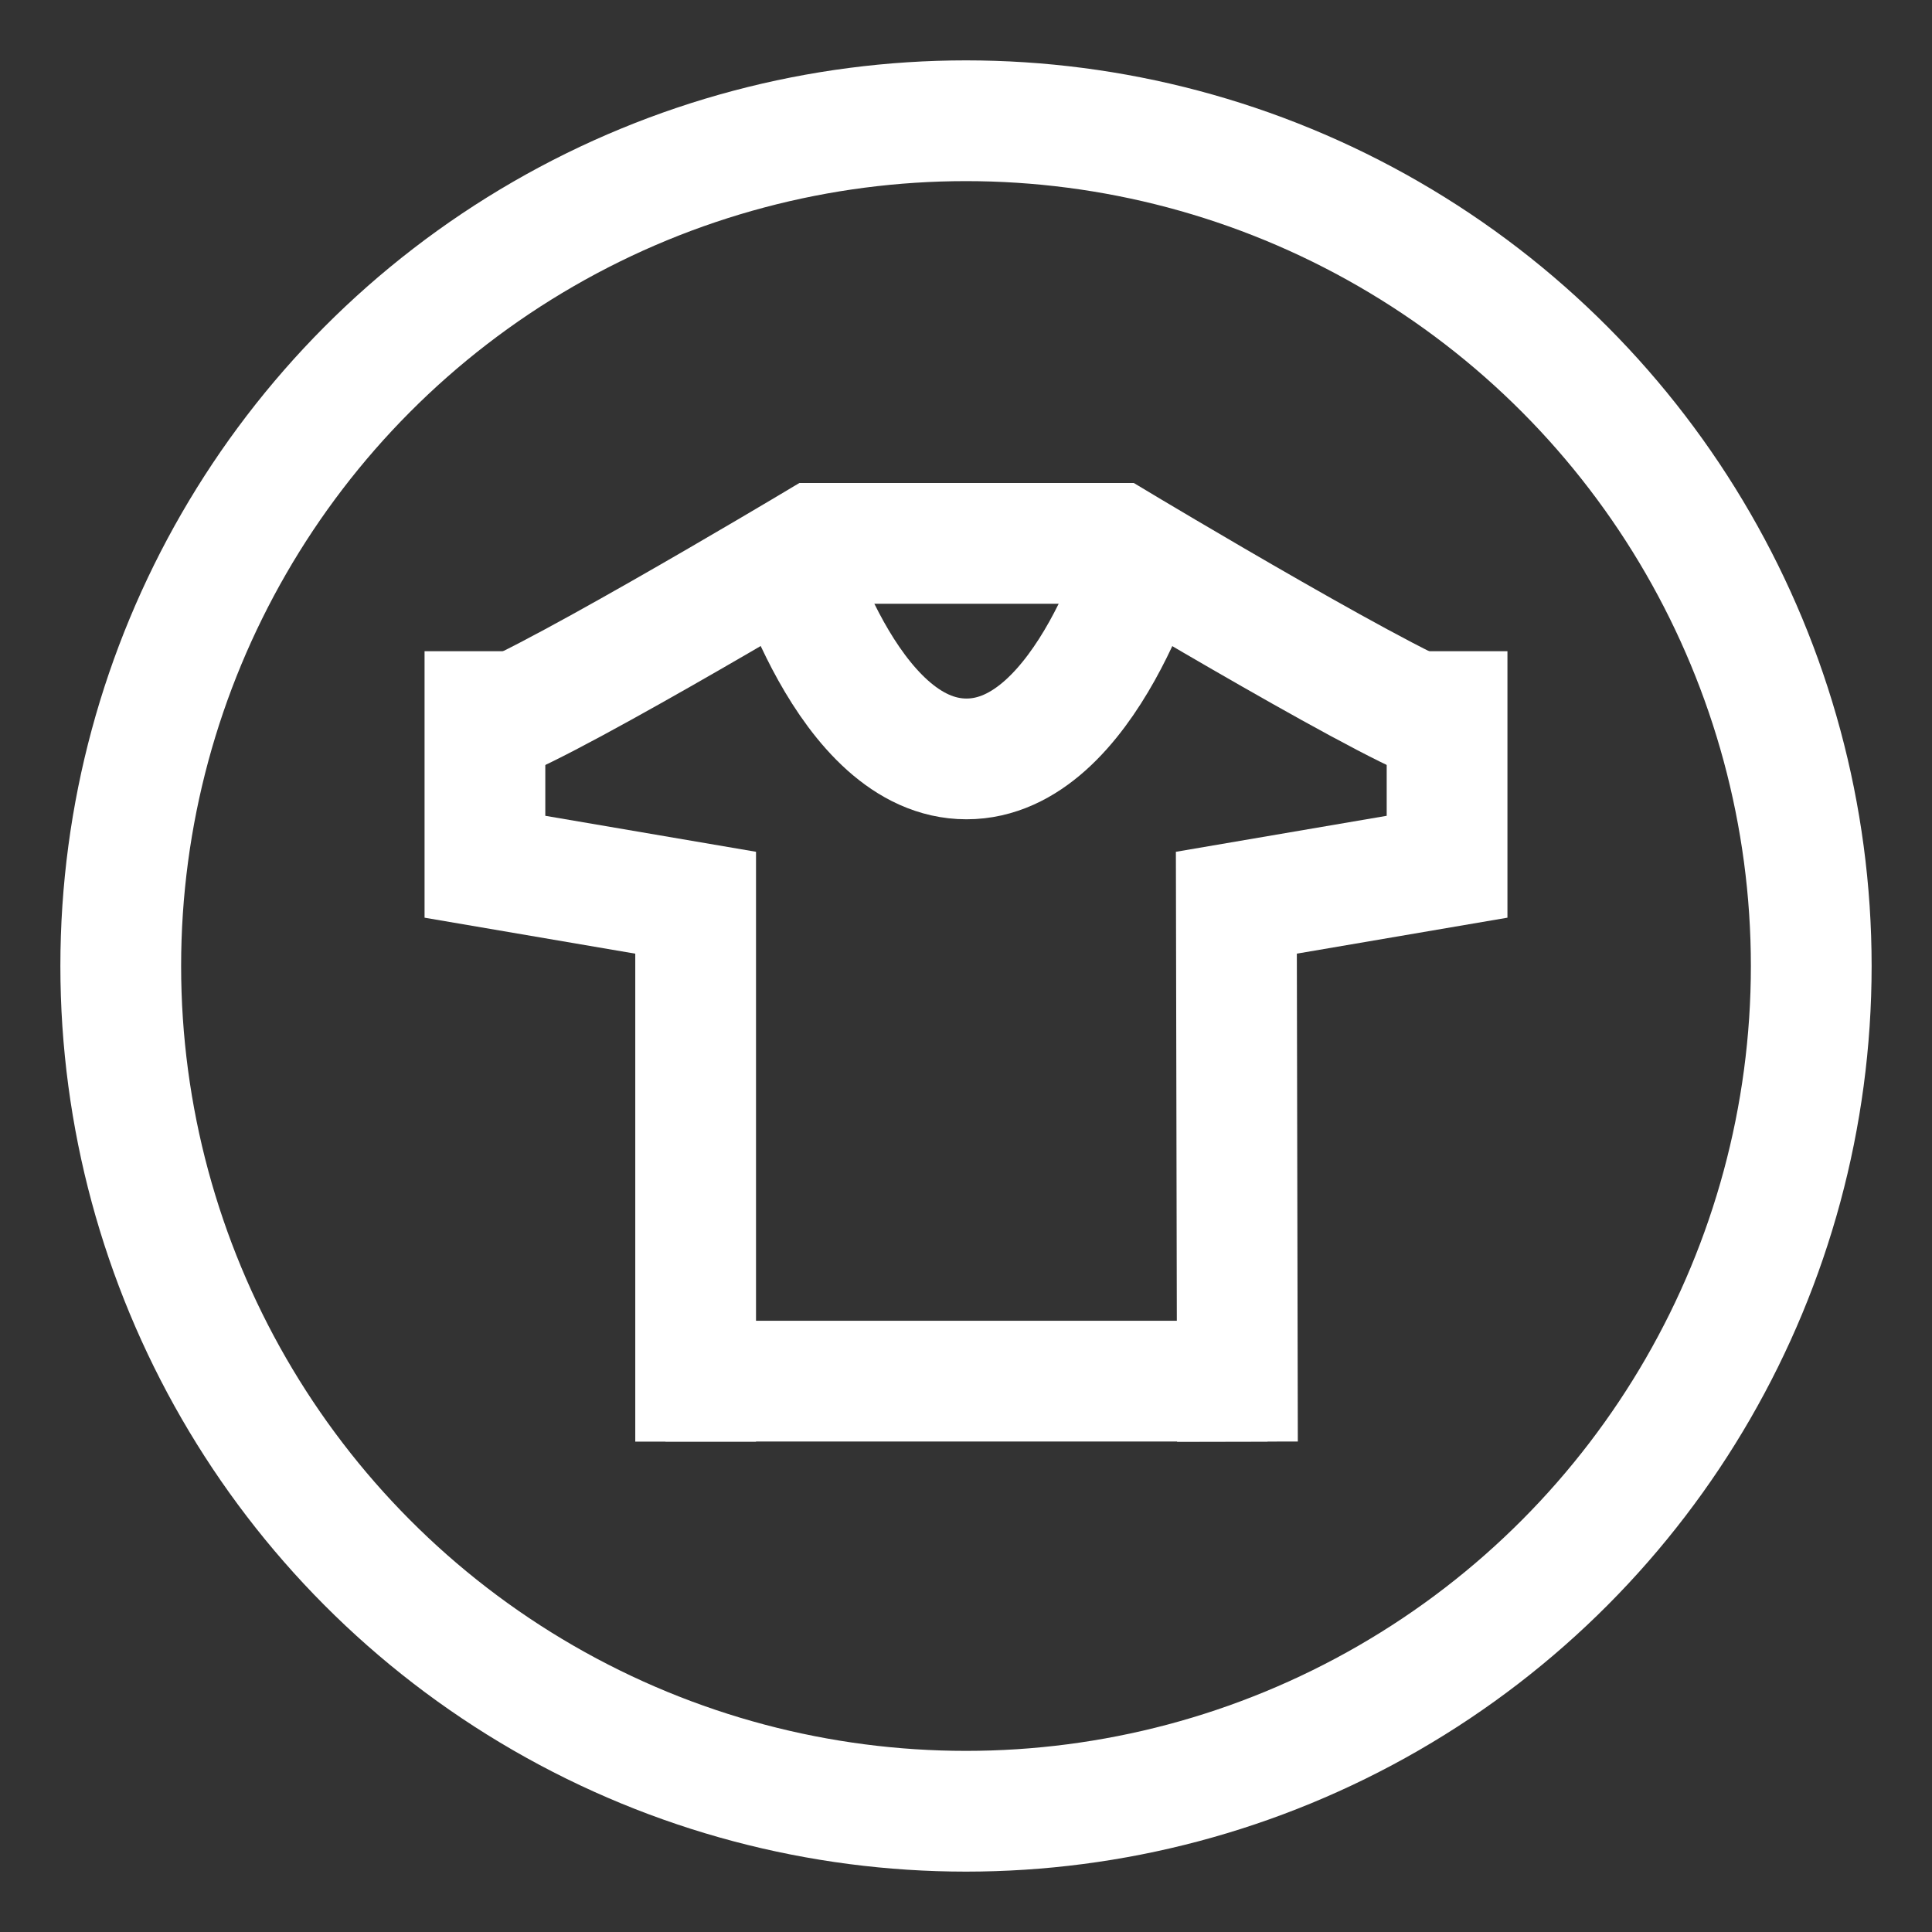 <svg width="16" height="16" viewBox="0 0 16 16" fill="none" xmlns="http://www.w3.org/2000/svg">
<rect x="0" y="0" width="16" height="16" fill="#333333" stroke="none"/>
<circle cx="8" cy="8" r="7" stroke="white"/>
<path d="M4 6C4.249 6 6.758 4.5 6.758 4.5H8.004H9.251C9.251 4.5 11.751 6 12 6" stroke="white"/>
<path d="M4.016 5.393L4.016 7.178L5.761 7.476L5.761 11.939" stroke="white"/>
<path d="M11.984 5.393L11.984 7.178L10.239 7.476L10.248 11.939" stroke="white"/>
<line x1="5.511" y1="11.438" x2="10.497" y2="11.438" stroke="white"/>
<path d="M6.509 4.5C6.509 4.5 7.007 6.285 8.004 6.285C9.001 6.285 9.5 4.5 9.5 4.5" stroke="white"/>
</svg>
